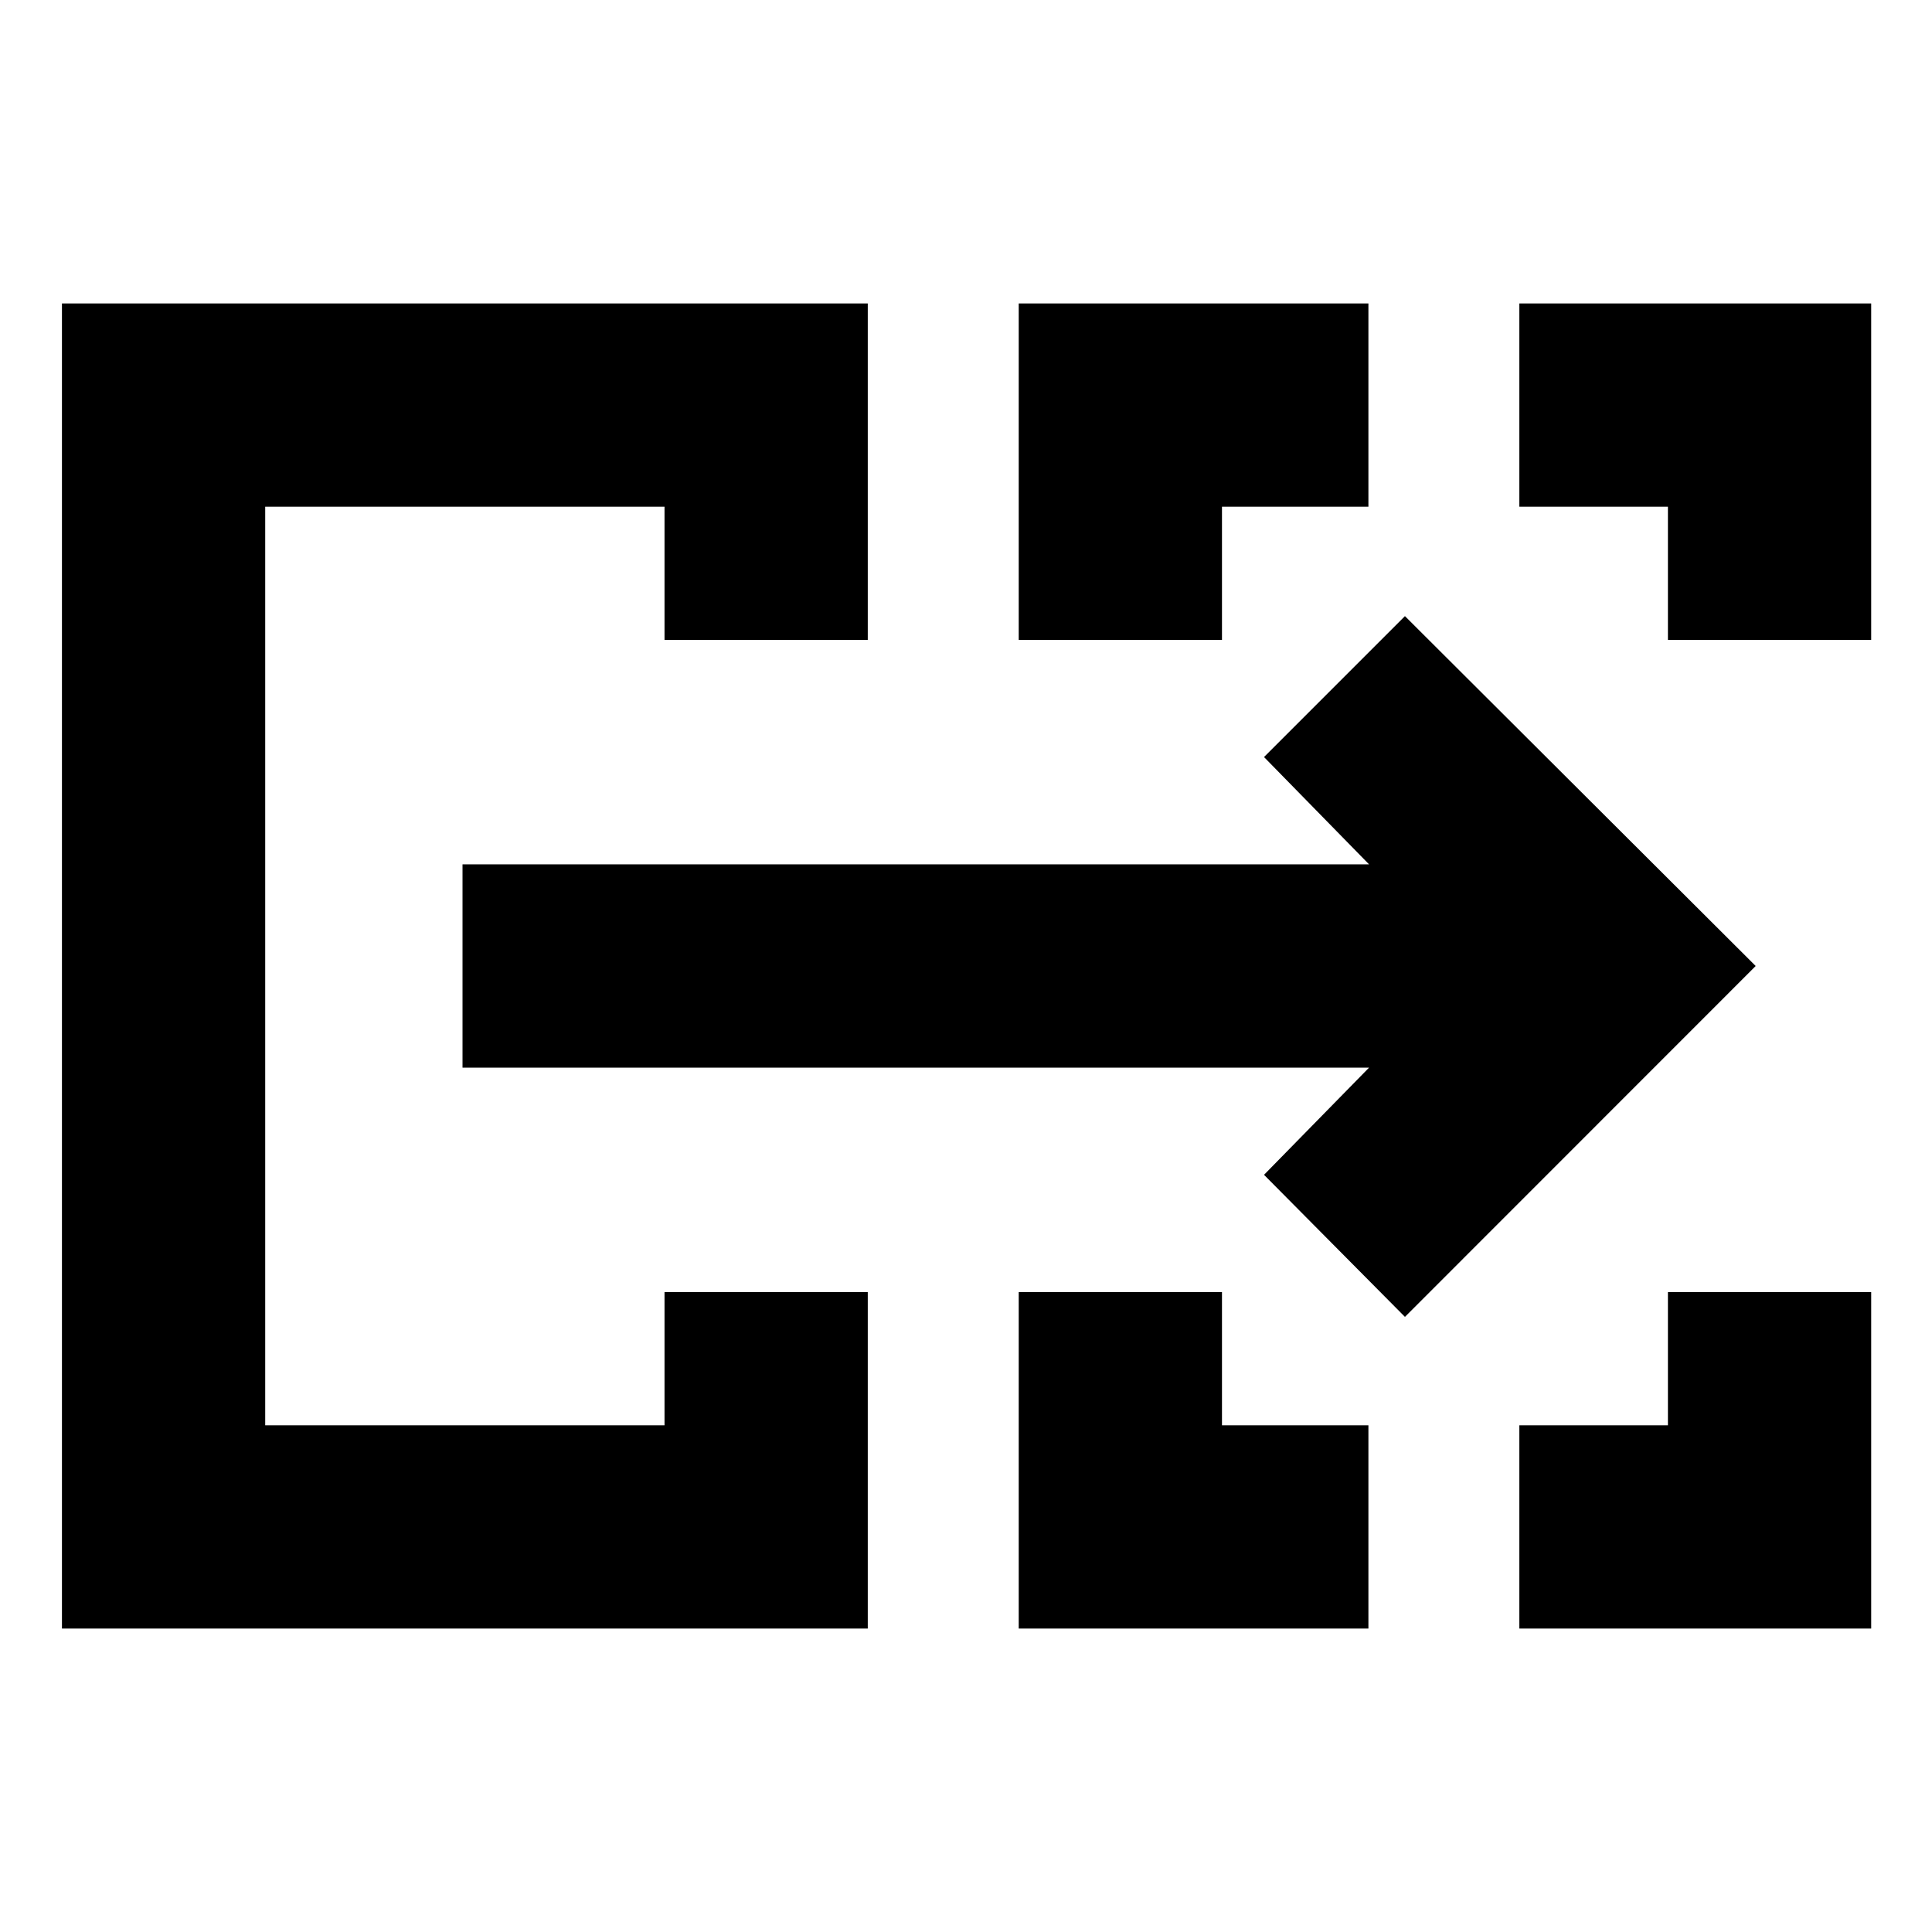 <svg xmlns="http://www.w3.org/2000/svg" height="24" viewBox="0 -960 960 960" width="24"><path d="M30.782-150.782v-658.436h400.413v167.196H330.194v-66.195H131.783v456.434h198.411v-66.195h101.001v167.196H30.782Zm475.413 0v-167.196h101.001v66.195h72.761v101.001H506.195Zm248.762 0v-101.001h73.825v-66.195h101.002v167.196H754.957Zm-248.762-491.24v-167.196h173.762v101.001h-72.761v66.195H506.195Zm322.587 0v-66.195h-73.825v-101.001h174.827v167.196H828.782ZM131.783-251.783v-456.434 456.434Zm566.327-53.868-70.023-70.588 52.195-53.26H229.826v-101.002h450.456l-52.195-53.325 70.023-70.023L872.393-480 698.11-305.651Z"/></svg>